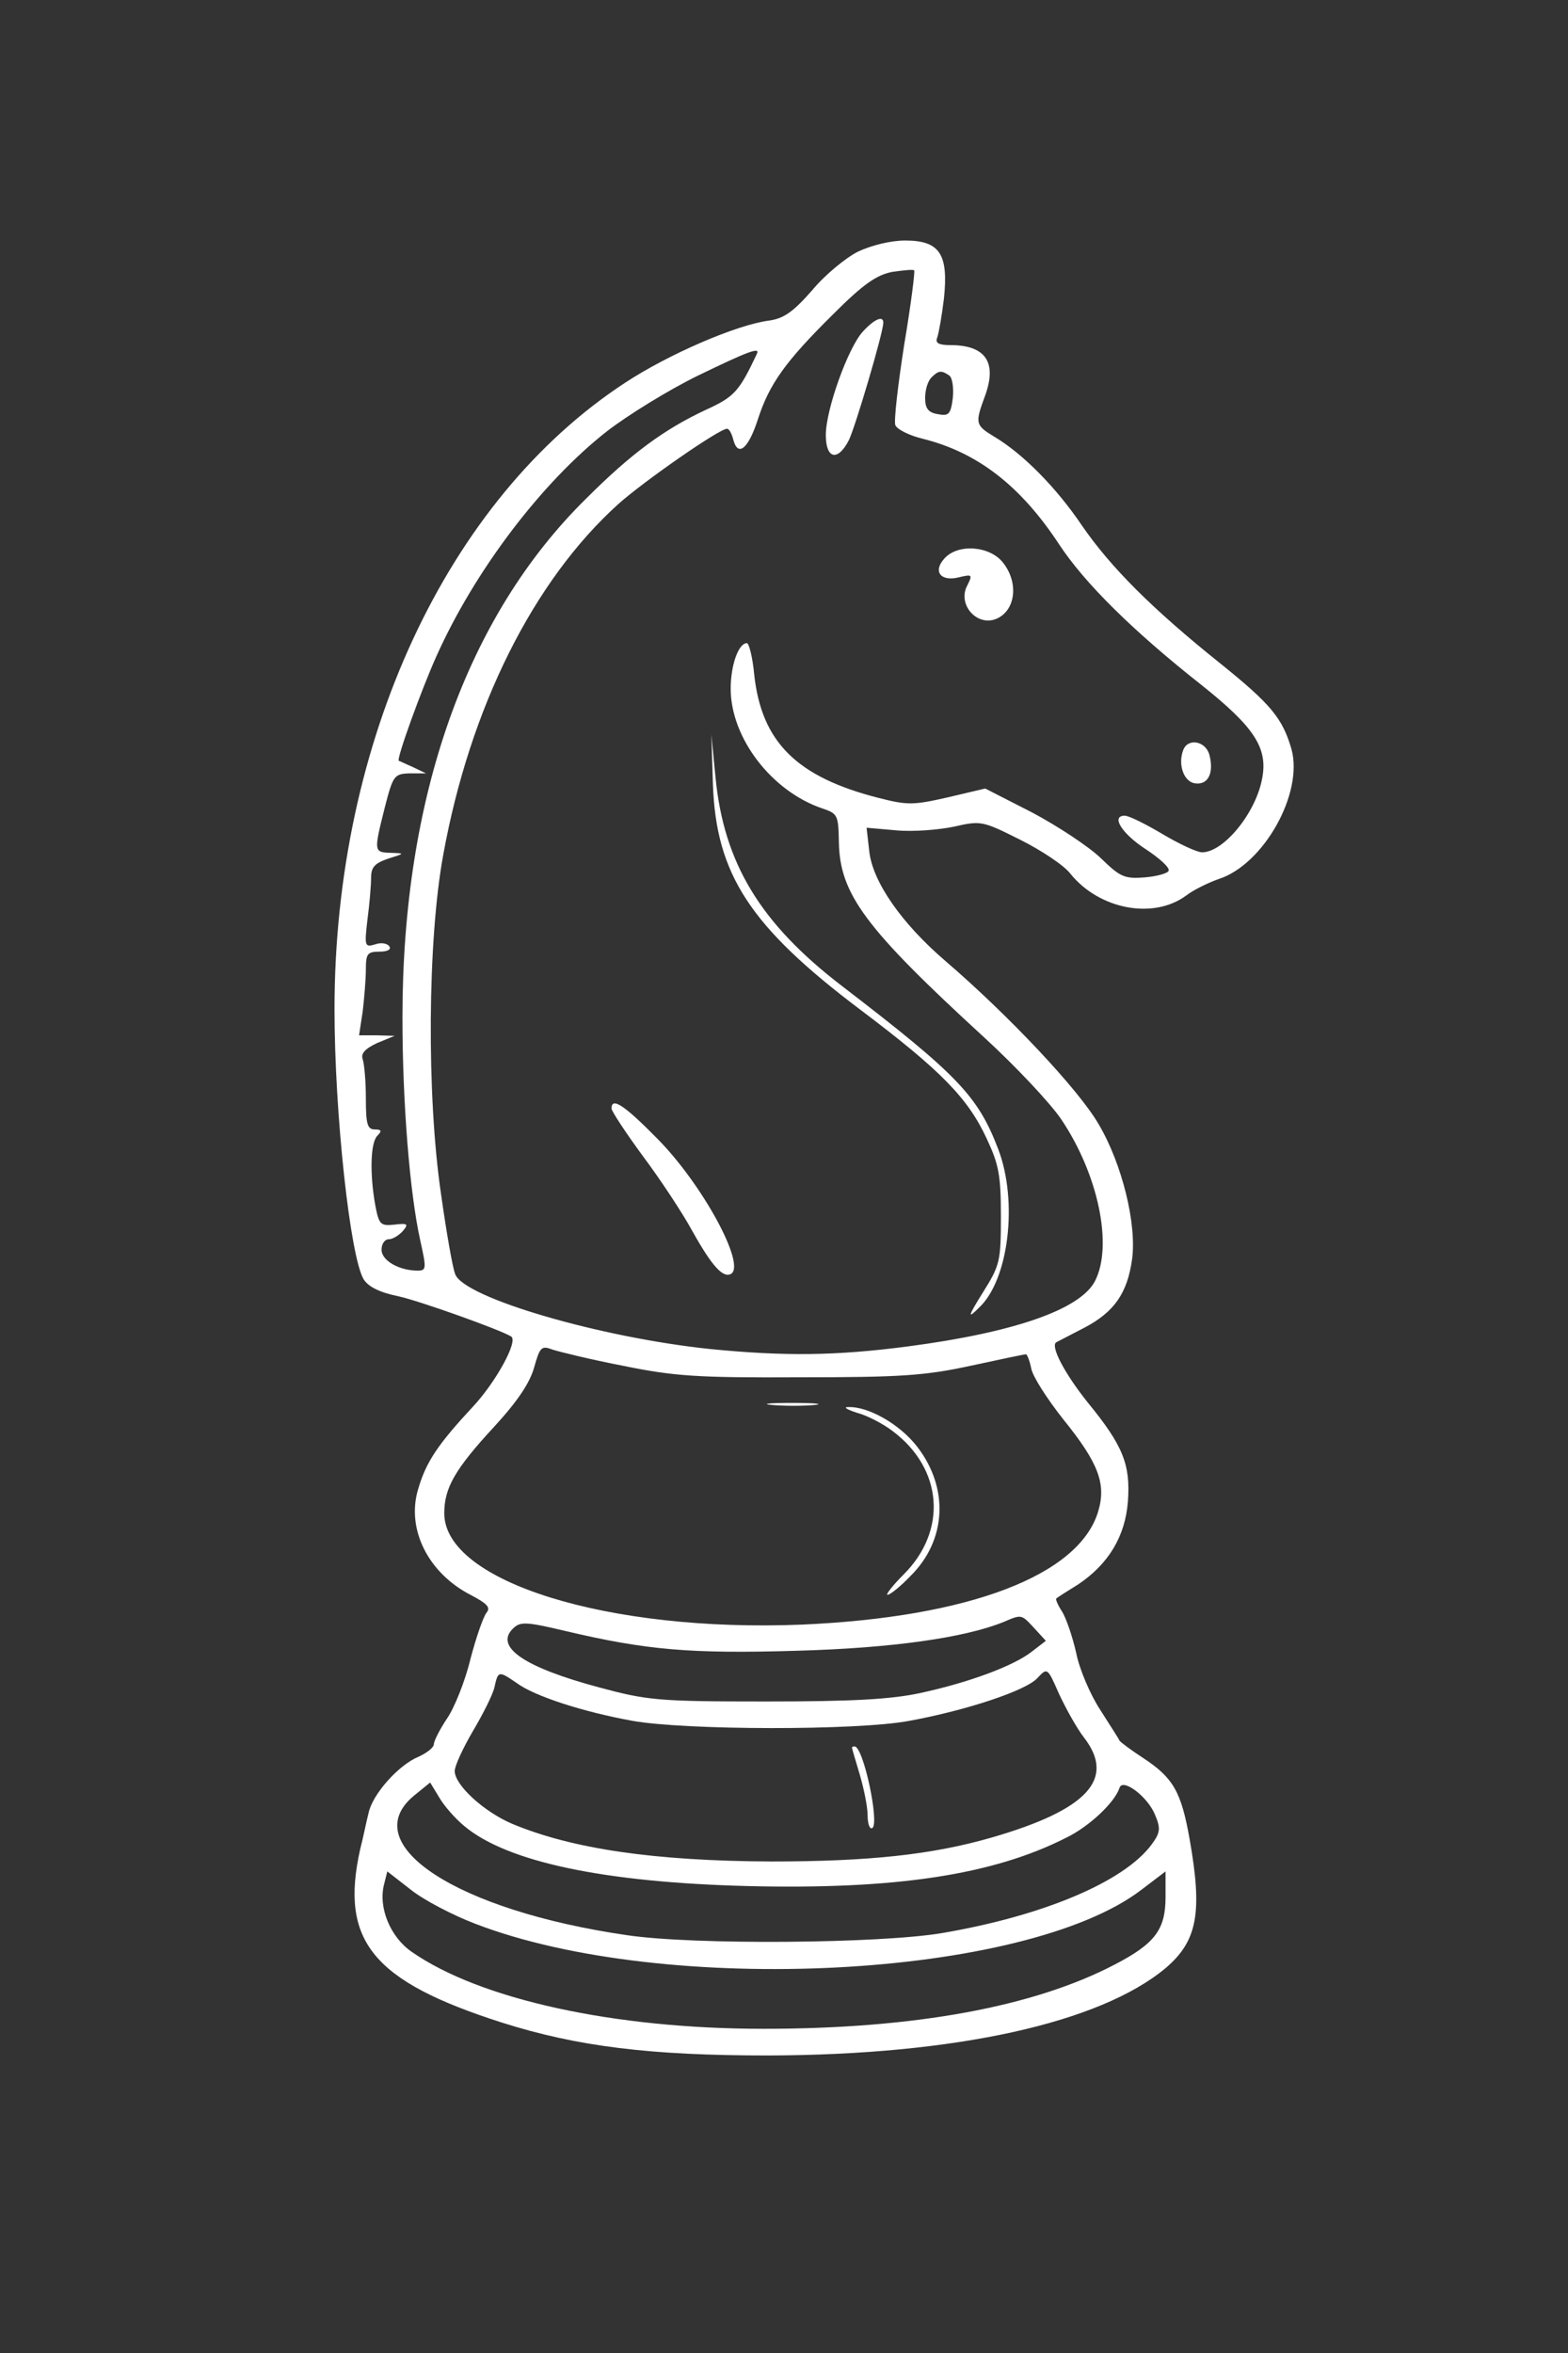 <?xml version="1.0" standalone="no"?>
<!DOCTYPE svg PUBLIC "-//W3C//DTD SVG 20010904//EN"
 "http://www.w3.org/TR/2001/REC-SVG-20010904/DTD/svg10.dtd">
<svg version="1.0" xmlns="http://www.w3.org/2000/svg"
 width="300pt" height="450pt" viewBox="0 0 300 450"
 preserveAspectRatio="xMidYMid meet">
<rect x="0" y="0" width="300" height="450" fill="#333333" stroke="none"/>
<g transform="translate(0,450) scale(0.1,-0.1)"
fill="#FFFFFF" stroke="none">
fill="#FFFFFF" stroke="#FFFFFF" stroke-width="50">
<path d="M1642 4019 c-24 -12 -64 -45 -88 -74 -36 -41 -54 -54 -82 -58 -63 -8
-194 -65 -276 -119 -341 -223 -556 -686 -556 -1198 0 -199 30 -475 56 -517 9
-14 31 -25 66 -32 41 -9 195 -64 216 -77 14 -9 -30 -88 -73 -134 -67 -72 -90
-106 -105 -158 -23 -76 19 -161 102 -203 30 -16 37 -23 29 -33 -6 -7 -20 -47
-31 -89 -10 -42 -31 -94 -45 -114 -14 -21 -25 -43 -25 -49 0 -6 -14 -17 -30
-24 -38 -16 -88 -72 -95 -108 -4 -15 -10 -46 -16 -69 -39 -175 24 -252 271
-331 145 -46 284 -63 510 -63 358 1 634 62 760 167 61 52 71 106 46 247 -16
90 -31 117 -89 155 -23 15 -43 30 -45 33 -1 3 -18 29 -37 59 -19 29 -40 78
-46 109 -7 31 -19 66 -27 79 -8 12 -13 24 -11 25 2 2 21 14 42 27 58 39 90 92
95 159 5 70 -9 106 -77 189 -44 55 -72 108 -60 115 2 1 27 14 54 28 57 30 82
66 91 131 9 67 -19 182 -64 258 -38 66 -173 209 -293 312 -84 72 -140 152
-146 211 l-5 44 57 -5 c32 -3 81 1 110 7 52 12 55 11 127 -25 40 -20 84 -49
96 -65 55 -68 158 -88 221 -42 14 11 43 25 63 32 86 28 162 164 139 248 -17
59 -39 86 -136 164 -130 104 -210 184 -265 264 -50 74 -114 138 -168 170 -36
22 -37 25 -17 79 23 64 0 96 -67 96 -22 0 -29 4 -25 14 3 8 9 42 13 75 9 85
-8 111 -74 111 -28 0 -64 -9 -90 -21z m88 -178 c-12 -77 -20 -146 -17 -154 3
-8 27 -20 52 -26 105 -26 188 -90 262 -203 49 -74 141 -165 273 -269 99 -79
126 -119 115 -177 -12 -67 -74 -142 -115 -142 -10 0 -44 16 -76 35 -32 19 -64
35 -72 35 -27 0 -6 -34 40 -64 26 -17 46 -35 44 -41 -1 -5 -22 -11 -46 -13
-39 -3 -47 1 -84 37 -23 22 -82 61 -131 87 l-90 46 -72 -17 c-66 -15 -77 -15
-132 -1 -157 40 -224 107 -238 236 -3 33 -10 60 -14 60 -16 0 -31 -42 -31 -87
0 -94 78 -196 175 -229 30 -10 31 -13 32 -65 2 -99 50 -164 278 -373 59 -54
125 -124 147 -156 71 -105 100 -242 65 -310 -28 -54 -153 -98 -358 -125 -138
-18 -236 -19 -378 -5 -211 22 -471 98 -488 143 -5 12 -17 81 -27 152 -28 189
-26 487 4 650 51 281 172 524 335 671 48 43 193 144 208 144 4 0 9 -9 12 -21
9 -34 29 -17 47 39 22 68 53 111 144 201 58 58 83 75 113 81 21 3 40 5 42 3 2
-1 -6 -65 -19 -142z m-282 -18 c-34 -72 -43 -82 -98 -107 -79 -37 -142 -83
-228 -169 -230 -226 -352 -571 -352 -993 0 -163 14 -336 34 -426 12 -54 12
-58 -5 -58 -35 0 -69 19 -69 40 0 11 6 20 14 20 7 0 19 7 27 16 11 13 9 15
-16 12 -27 -3 -30 0 -37 37 -11 62 -9 120 4 133 9 9 8 12 -5 12 -14 0 -17 10
-17 59 0 33 -3 66 -6 75 -4 11 4 20 27 31 l34 14 -34 1 -34 0 7 46 c3 26 6 62
6 80 0 30 3 34 26 34 15 0 23 4 19 10 -4 6 -16 8 -27 4 -20 -6 -21 -4 -15 47
4 30 7 66 7 80 0 21 7 28 33 37 32 10 32 10 5 11 -33 1 -33 2 -12 86 16 62 18
65 48 66 l31 0 -25 12 c-14 6 -26 12 -27 12 -5 3 44 138 72 200 73 163 201
332 326 430 40 31 118 79 173 106 99 48 121 56 114 42z m368 -41 c6 -4 9 -23
7 -43 -4 -32 -8 -35 -29 -31 -18 3 -24 11 -24 31 0 15 5 32 12 39 14 14 19 14
34 4z m-624 -1894 c98 -20 142 -23 338 -22 193 0 239 3 327 22 55 12 103 22
106 22 2 0 7 -12 10 -27 3 -16 31 -59 61 -97 68 -84 83 -124 67 -177 -37 -122
-247 -202 -567 -216 -370 -15 -684 82 -684 213 0 48 20 84 96 166 45 49 68 84
76 113 11 39 14 42 35 34 12 -4 73 -19 135 -31z m787 -502 l22 -24 -26 -20
c-35 -28 -122 -60 -215 -80 -56 -12 -130 -16 -295 -16 -206 0 -226 2 -319 27
-142 38 -200 77 -165 112 14 14 24 14 100 -4 156 -37 242 -44 443 -38 183 5
322 25 396 55 35 15 34 15 59 -12z m95 -209 c61 -79 7 -138 -176 -191 -114
-33 -235 -46 -423 -46 -223 1 -380 24 -495 72 -54 23 -110 74 -110 101 0 10
16 44 34 75 19 32 38 69 42 85 7 32 8 32 43 8 34 -25 127 -55 221 -72 100 -18
430 -19 530 0 109 20 224 58 245 82 19 20 19 20 41 -30 13 -28 34 -66 48 -84z
m-1186 -169 c82 -69 268 -108 542 -115 282 -7 470 21 611 93 43 21 92 67 101
95 6 19 54 -17 68 -52 11 -26 10 -34 -7 -57 -53 -71 -207 -136 -401 -169 -119
-20 -475 -23 -602 -4 -325 47 -519 173 -409 266 l32 26 17 -28 c9 -16 31 -41
48 -55z m21 -187 c363 -140 1053 -105 1275 65 l46 35 0 -49 c0 -62 -20 -89
-97 -129 -155 -81 -383 -123 -672 -123 -286 0 -542 56 -673 147 -41 28 -65 85
-53 130 l6 24 45 -35 c25 -20 81 -49 123 -65z"/>
<path d="M1651 3866 c-28 -30 -71 -149 -71 -198 0 -46 23 -51 44 -10 12 24 66
206 66 225 0 14 -17 7 -39 -17z"/>
<path d="M1807 3432 c-23 -25 -7 -45 28 -36 25 6 26 5 16 -15 -20 -36 17 -79
54 -65 38 15 45 69 14 108 -25 32 -86 37 -112 8z"/>
<path d="M1364 3000 c6 -172 71 -272 282 -431 154 -116 206 -169 242 -247 23
-49 27 -70 27 -148 0 -86 -2 -94 -34 -145 -30 -48 -30 -52 -8 -30 57 53 75
203 37 303 -39 102 -77 142 -300 313 -155 119 -225 234 -241 398 l-8 82 3 -95z"/>
<path d="M2264 3066 c-11 -28 1 -61 22 -64 25 -4 37 19 28 54 -7 27 -41 33
-50 10z"/>
<path d="M1170 2380 c0 -5 27 -46 60 -91 33 -44 76 -109 95 -144 38 -68 59
-90 74 -81 28 18 -55 171 -141 258 -63 64 -88 81 -88 58z"/>
<path d="M1478 1813 c23 -2 59 -2 80 0 20 2 1 4 -43 4 -44 0 -61 -2 -37 -4z"/>
<path d="M1640 1798 c19 -5 50 -21 68 -35 96 -72 105 -190 21 -274 -21 -21
-35 -39 -31 -39 5 0 25 16 44 36 69 68 74 168 13 247 -33 43 -94 78 -133 76
-9 0 -1 -5 18 -11z"/>
<path d="M1630 1158 c0 -2 7 -25 15 -52 8 -27 15 -62 15 -78 0 -16 4 -27 9
-24 14 9 -17 156 -34 156 -3 0 -5 -1 -5 -2z"/>
</g>
</svg>
